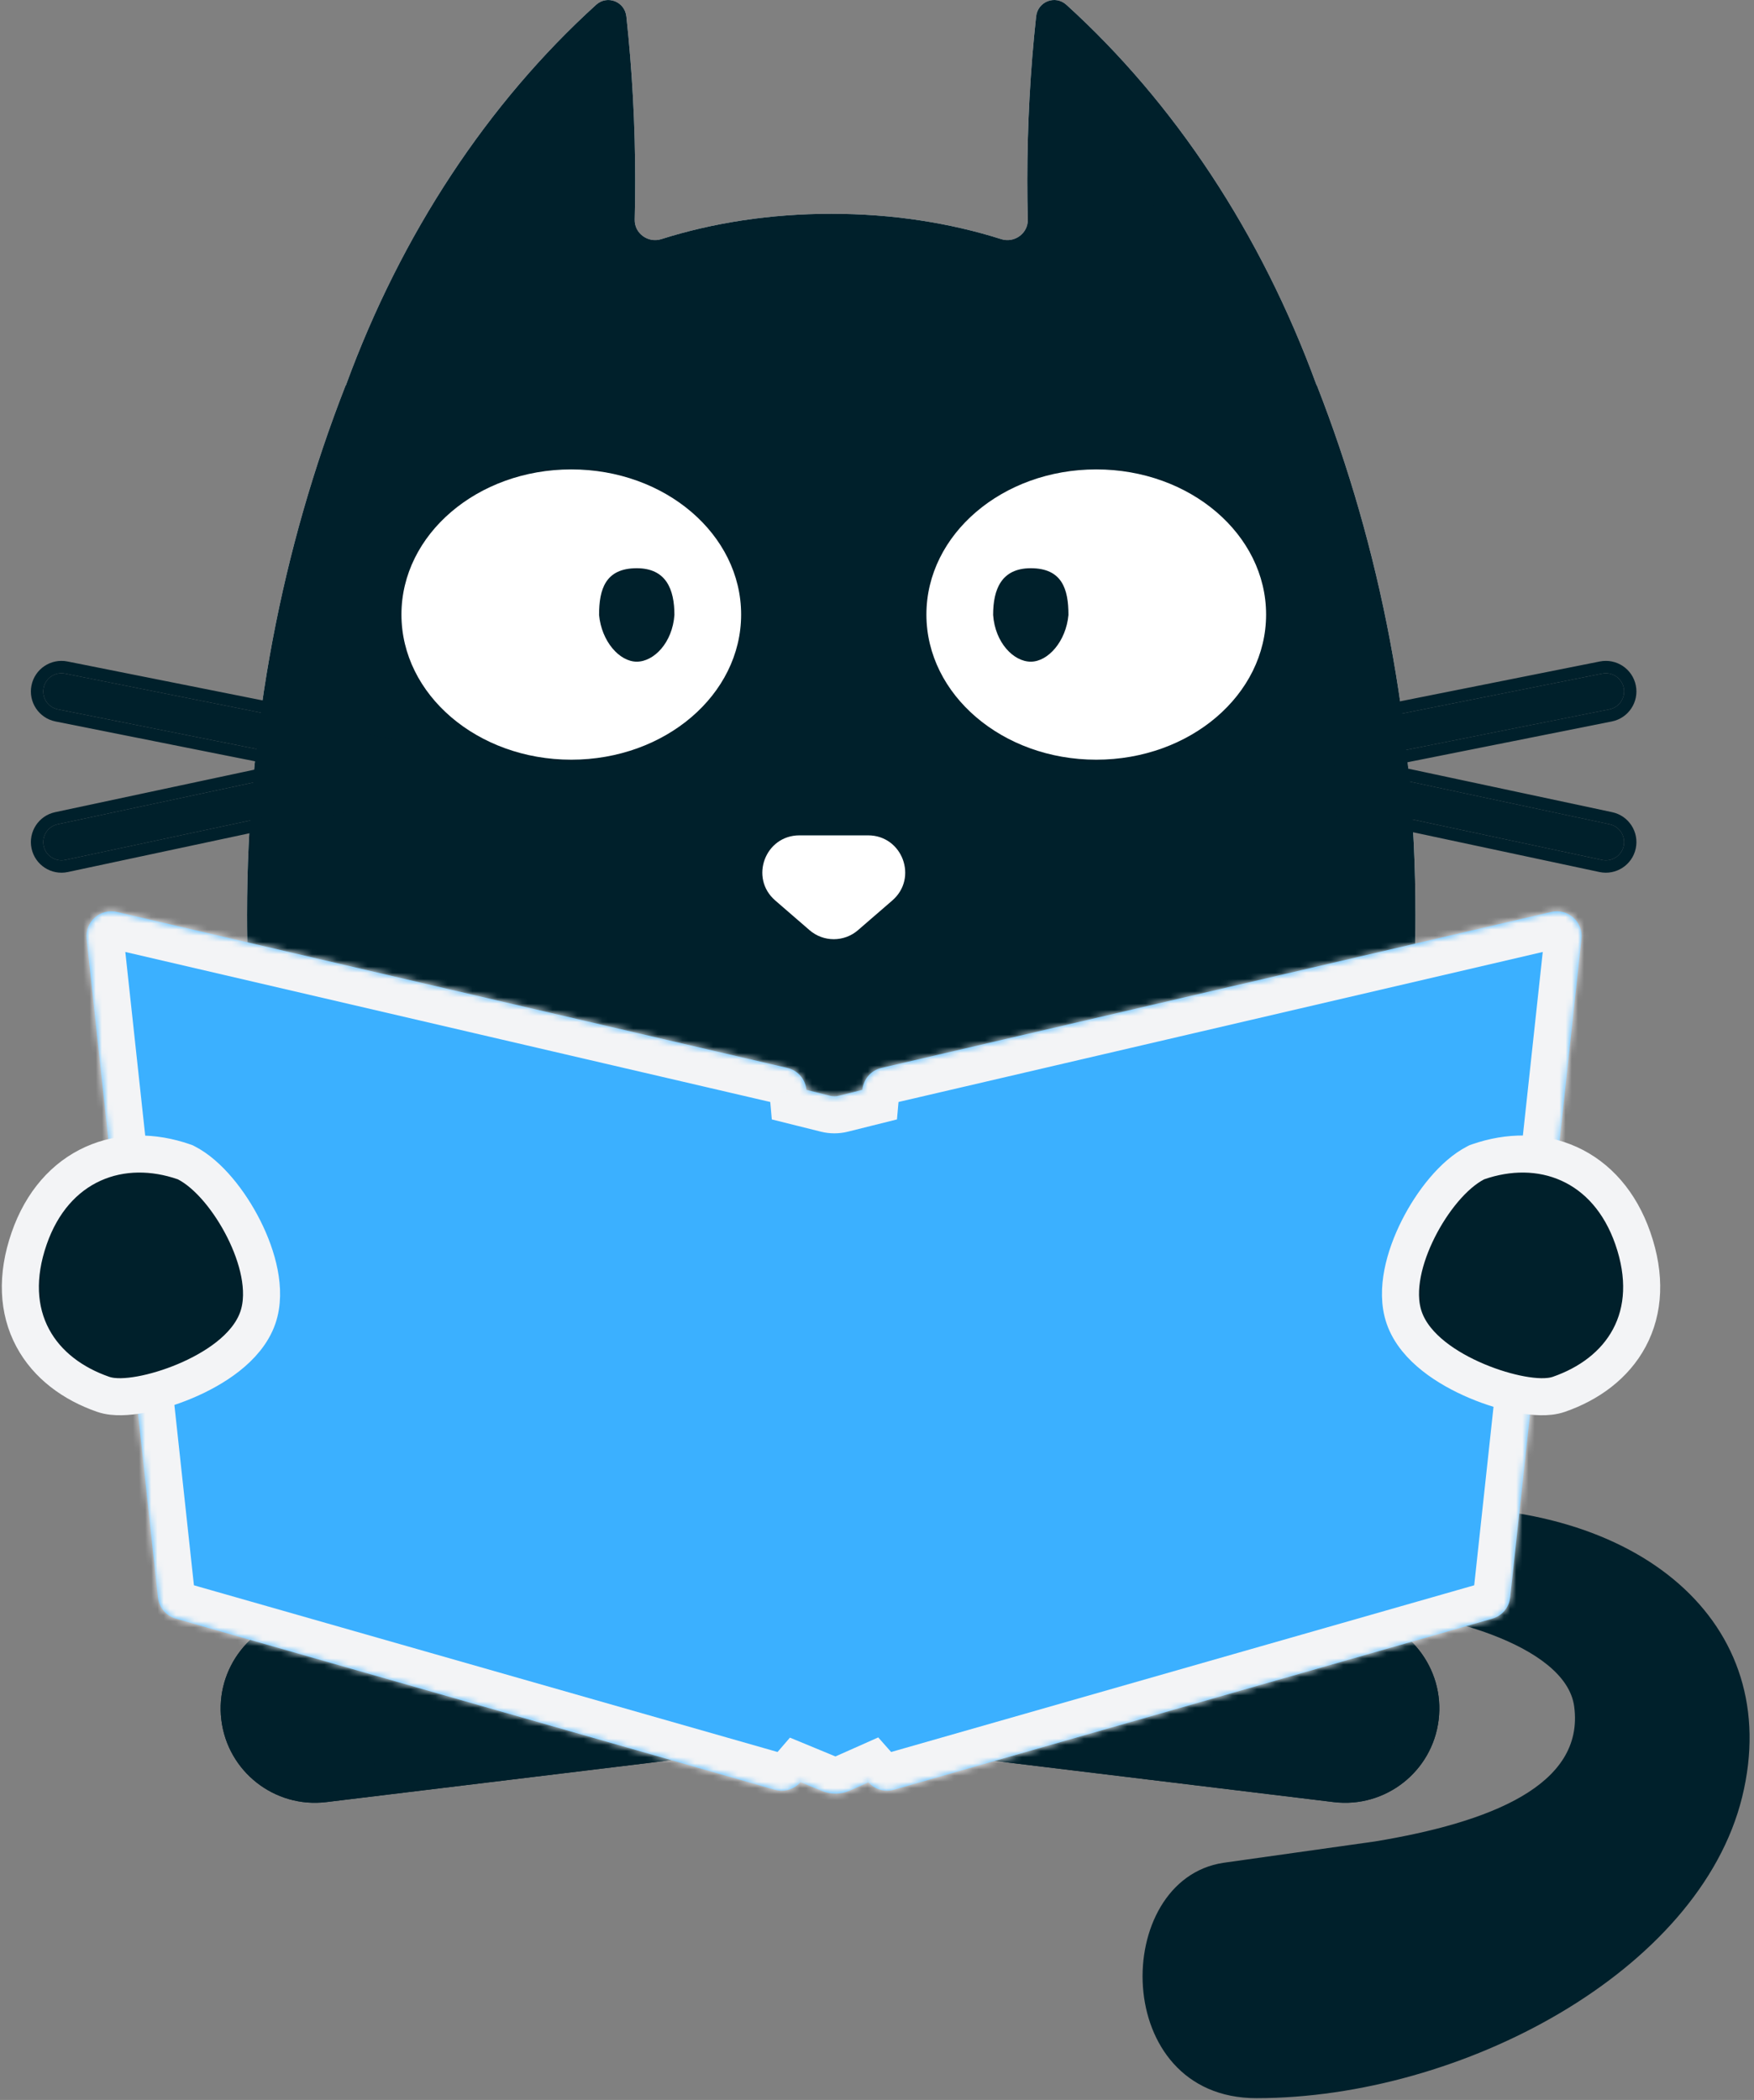 <svg width="284" height="340" viewBox="0 0 284 340" fill="none" xmlns="http://www.w3.org/2000/svg">
<rect x="0" y="0" width="284" height="340" fill="#808080" stroke="none"/>
<path fill-rule="evenodd" clip-rule="evenodd" d="M198.09 301.602C179.926 304.34 179.726 339.707 203.428 339.707C236.615 339.707 275.151 319.185 282.083 290.946C289.016 262.707 265.277 242.74 229.552 244.062C200.972 245.119 187.922 260.843 222.619 260.843C231.772 260.839 253.504 266.023 254.885 276.29C256.611 289.124 241.056 295.1 222.619 298.145L198.09 301.602Z" fill="#00202B"/>
<path d="M35.84 278.462C34.824 270.096 40.782 262.491 49.148 261.474L103.765 254.84C112.131 253.824 119.737 259.782 120.753 268.148V268.148C121.769 276.514 115.811 284.12 107.445 285.136L52.828 291.77C44.462 292.787 36.856 286.828 35.84 278.462V278.462Z" fill="#00202B"/>
<path fill-rule="evenodd" clip-rule="evenodd" d="M104.392 259.999L49.775 266.634C44.258 267.304 40.329 272.319 40.999 277.836C41.669 283.352 46.684 287.281 52.201 286.611L106.818 279.977C112.335 279.307 116.264 274.292 115.594 268.775C114.924 263.258 109.908 259.329 104.392 259.999ZM49.148 261.474C40.782 262.491 34.824 270.096 35.84 278.462C36.856 286.828 44.462 292.787 52.828 291.77L107.445 285.136C115.811 284.12 121.769 276.514 120.753 268.148C119.737 259.782 112.131 253.824 103.765 254.84L49.148 261.474Z" fill="#00202B"/>
<path d="M232.937 278.462C233.954 270.096 227.995 262.491 219.629 261.474L165.012 254.84C156.646 253.824 149.041 259.782 148.024 268.148V268.148C147.008 276.514 152.966 284.12 161.332 285.136L215.949 291.77C224.315 292.787 231.921 286.828 232.937 278.462V278.462Z" fill="#00202B"/>
<path fill-rule="evenodd" clip-rule="evenodd" d="M164.386 259.999L219.003 266.634C224.519 267.304 228.448 272.319 227.778 277.836C227.108 283.352 222.093 287.281 216.576 286.611L161.959 279.977C156.442 279.307 152.513 274.292 153.183 268.775C153.854 263.258 158.869 259.329 164.386 259.999ZM219.629 261.474C227.995 262.491 233.954 270.096 232.937 278.462C231.921 286.828 224.315 292.787 215.949 291.77L161.332 285.136C152.966 284.12 147.008 276.514 148.024 268.148C149.041 259.782 156.646 253.824 165.012 254.84L219.629 261.474Z" fill="#00202B"/>
<path fill-rule="evenodd" clip-rule="evenodd" d="M220.834 210.883C226.263 191.044 229.185 169.971 229.185 148.131C229.185 117.647 223.492 88.656 213.235 62.429C213.228 62.411 213.215 62.395 213.199 62.385C213.182 62.374 213.169 62.358 213.162 62.339C204.199 37.824 190.161 16.648 172.667 0.776C170.863 -0.861 168.028 0.245 167.765 2.667C166.822 11.363 166.336 20.24 166.336 29.259C166.336 31.366 166.362 33.465 166.415 35.556C166.471 37.788 164.242 39.395 162.116 38.72C153.837 36.092 144.488 34.613 134.592 34.613C124.697 34.613 115.348 36.092 107.069 38.72C104.942 39.395 102.714 37.788 102.77 35.556C102.823 33.466 102.849 31.368 102.849 29.262C102.849 20.242 102.362 11.365 101.42 2.67C101.157 0.247 98.322 -0.859 96.518 0.778C79.024 16.651 64.986 37.826 56.022 62.341C56.015 62.36 56.002 62.376 55.986 62.387C55.969 62.398 55.957 62.413 55.95 62.431C45.693 88.659 40 117.649 40 148.133C40 169.972 42.922 191.044 48.35 210.883H220.834Z" fill="white"/>
<path d="M213.235 62.429C223.492 88.656 229.185 117.647 229.185 148.131C229.185 169.971 226.263 191.044 220.834 210.883H48.35C42.922 191.044 40 169.972 40 148.133C40 117.649 45.693 88.659 55.95 62.431C55.957 62.413 55.969 62.398 55.986 62.387C56.002 62.376 56.015 62.36 56.022 62.341C64.986 37.826 79.024 16.651 96.518 0.778C98.322 -0.859 101.157 0.247 101.42 2.67C102.362 11.365 102.849 20.242 102.849 29.262C102.849 31.368 102.823 33.466 102.77 35.556C102.714 37.788 104.942 39.395 107.069 38.72C115.348 36.092 124.697 34.613 134.592 34.613C144.488 34.613 153.837 36.092 162.116 38.72C164.242 39.395 166.471 37.788 166.415 35.556C166.362 33.465 166.336 31.366 166.336 29.259C166.336 20.24 166.822 11.363 167.765 2.667C168.028 0.245 170.863 -0.861 172.667 0.776C190.161 16.648 204.199 37.824 213.162 62.339C213.169 62.358 213.182 62.374 213.199 62.385C213.215 62.395 213.228 62.411 213.235 62.429Z" fill="#00202B"/>
<path d="M76.158 49.916C76.04 49.86 75.977 49.729 76.008 49.602C78.592 38.881 83.71 29.105 90.718 20.903C91.394 20.111 92.649 20.558 92.674 21.599C92.793 26.521 92.517 33.032 91.201 39.768C89.051 50.777 80.317 51.133 76.198 49.932C76.184 49.928 76.171 49.922 76.158 49.916V49.916Z" fill="#00202B"/>
<path d="M193.01 49.916C193.128 49.86 193.19 49.729 193.16 49.602C190.576 38.881 185.457 29.105 178.45 20.903C177.774 20.111 176.519 20.558 176.494 21.599C176.375 26.521 176.65 33.032 177.966 39.768C180.117 50.777 188.851 51.133 192.97 49.932C192.984 49.928 192.997 49.922 193.01 49.916V49.916Z" fill="#00202B"/>
<path fill-rule="evenodd" clip-rule="evenodd" d="M7.058 111.375C7.377 109.776 8.932 108.738 10.531 109.058L69.588 120.845C70.961 121.119 71.953 122.321 71.962 123.721C71.972 125.122 70.996 126.336 69.626 126.629L10.57 139.231C8.975 139.572 7.406 138.555 7.066 136.96C6.725 135.365 7.742 133.796 9.337 133.456L54.408 123.838L9.375 114.849C7.776 114.53 6.739 112.975 7.058 111.375Z" fill="#00202B"/>
<path fill-rule="evenodd" clip-rule="evenodd" d="M262.905 111.375C262.585 109.776 261.03 108.738 259.431 109.058L200.375 120.845C199.001 121.119 198.009 122.321 198 123.721C197.991 125.122 198.967 126.336 200.336 126.629L259.393 139.231C260.988 139.572 262.556 138.555 262.897 136.96C263.237 135.365 262.22 133.796 260.625 133.456L215.554 123.838L260.587 114.849C262.186 114.53 263.224 112.975 262.905 111.375Z" fill="#00202B"/>
<path fill-rule="evenodd" clip-rule="evenodd" d="M5.096 110.984C5.632 108.302 8.24 106.561 10.923 107.097L69.979 118.884C72.283 119.344 73.947 121.359 73.962 123.709C73.978 126.058 72.341 128.095 70.043 128.585L10.987 141.188C8.312 141.759 5.68 140.053 5.11 137.378C4.539 134.703 6.245 132.071 8.92 131.5L44.519 123.903L8.984 116.811C6.301 116.275 4.561 113.667 5.096 110.984ZM9.375 114.849C7.776 114.53 6.738 112.975 7.058 111.376C7.377 109.777 8.932 108.739 10.531 109.058L69.588 120.846C70.961 121.12 71.953 122.321 71.962 123.722C71.972 125.122 70.996 126.337 69.626 126.629L10.57 139.232C8.975 139.572 7.406 138.555 7.066 136.96C6.725 135.365 7.742 133.797 9.337 133.456L54.408 123.838L9.375 114.849ZM259.039 107.097C261.722 106.561 264.331 108.302 264.866 110.984C265.401 113.667 263.661 116.275 260.978 116.811L225.444 123.903L261.043 131.5C263.718 132.071 265.424 134.703 264.853 137.378C264.282 140.053 261.65 141.759 258.975 141.188L199.919 128.585C197.621 128.095 195.984 126.058 196 123.709C196.015 121.359 197.679 119.344 199.983 118.884L259.039 107.097ZM260.625 133.456C262.22 133.797 263.237 135.365 262.897 136.96C262.556 138.555 260.988 139.572 259.393 139.232L200.336 126.629C198.967 126.337 197.991 125.122 198 123.722C198.009 122.321 199.001 121.12 200.375 120.846L259.431 109.058C261.03 108.739 262.585 109.777 262.905 111.376C263.224 112.975 262.186 114.53 260.587 114.849L215.554 123.838L260.625 133.456Z" fill="#00202B"/>
<mask id="path-12-inside-1_504_1205" fill="white">
<path fill-rule="evenodd" clip-rule="evenodd" d="M256.061 151.994C256.358 149.246 253.855 147.026 251.165 147.653L142.72 172.903C141.021 173.299 139.786 174.743 139.634 176.456L135.824 177.408C135.348 177.526 134.85 177.526 134.375 177.408L130.568 176.457C130.417 174.744 129.181 173.299 127.479 172.903L18.925 147.653C16.232 147.026 13.726 149.246 14.024 151.994L25.578 258.645C25.754 260.268 26.896 261.623 28.467 262.072L125.466 289.776C127.054 290.23 128.638 289.664 129.614 288.535L133.096 289.973C134.541 290.571 136.171 290.549 137.6 289.913L140.619 288.57C141.596 289.676 143.161 290.225 144.731 289.776L241.633 262.072C243.201 261.623 244.342 260.268 244.518 258.645L256.061 151.994Z"/>
</mask>
<path fill-rule="evenodd" clip-rule="evenodd" d="M256.061 151.994C256.358 149.246 253.855 147.026 251.165 147.653L142.72 172.903C141.021 173.299 139.786 174.743 139.634 176.456L135.824 177.408C135.348 177.526 134.85 177.526 134.375 177.408L130.568 176.457C130.417 174.744 129.181 173.299 127.479 172.903L18.925 147.653C16.232 147.026 13.726 149.246 14.024 151.994L25.578 258.645C25.754 260.268 26.896 261.623 28.467 262.072L125.466 289.776C127.054 290.23 128.638 289.664 129.614 288.535L133.096 289.973C134.541 290.571 136.171 290.549 137.6 289.913L140.619 288.57C141.596 289.676 143.161 290.225 144.731 289.776L241.633 262.072C243.201 261.623 244.342 260.268 244.518 258.645L256.061 151.994Z" fill="#3BB0FF"/>
<path d="M251.165 147.653L249.804 141.809L249.804 141.809L251.165 147.653ZM256.061 151.994L262.026 152.639L262.026 152.639L256.061 151.994ZM142.72 172.903L141.359 167.06L141.359 167.06L142.72 172.903ZM139.634 176.456L141.088 182.277L145.234 181.242L145.611 176.985L139.634 176.456ZM135.824 177.408L134.37 171.586L134.37 171.586L135.824 177.408ZM134.375 177.408L135.829 171.586L135.829 171.586L134.375 177.408ZM130.568 176.457L124.591 176.985L124.968 181.243L129.114 182.278L130.568 176.457ZM127.479 172.903L128.838 167.06L128.838 167.06L127.479 172.903ZM18.925 147.653L17.566 153.497L17.566 153.497L18.925 147.653ZM14.024 151.994L19.989 151.348L19.989 151.348L14.024 151.994ZM25.578 258.645L19.613 259.291L19.613 259.291L25.578 258.645ZM28.467 262.072L26.819 267.841L26.819 267.841L28.467 262.072ZM125.466 289.776L127.114 284.007L127.114 284.007L125.466 289.776ZM129.614 288.535L131.905 282.989L127.903 281.336L125.073 284.612L129.614 288.535ZM133.096 289.973L135.387 284.428L135.387 284.428L133.096 289.973ZM137.6 289.913L140.038 295.396L140.038 295.395L137.6 289.913ZM140.619 288.57L145.115 284.597L142.201 281.3L138.18 283.088L140.619 288.57ZM144.731 289.776L143.081 284.007L143.081 284.007L144.731 289.776ZM241.633 262.072L243.282 267.841L243.282 267.841L241.633 262.072ZM244.518 258.645L238.553 257.999L238.553 257.999L244.518 258.645ZM252.525 153.496C251.184 153.809 249.949 152.702 250.096 151.348L262.026 152.639C262.767 145.789 256.526 140.244 249.804 141.809L252.525 153.496ZM144.081 178.747L252.525 153.496L249.804 141.809L141.359 167.06L144.081 178.747ZM145.611 176.985C145.536 177.834 144.928 178.55 144.081 178.747L141.359 167.06C137.114 168.048 134.036 171.653 133.658 175.927L145.611 176.985ZM137.278 183.229L141.088 182.277L138.18 170.635L134.37 171.586L137.278 183.229ZM132.921 183.229C134.351 183.586 135.847 183.586 137.278 183.229L134.37 171.586C134.849 171.467 135.35 171.467 135.829 171.586L132.921 183.229ZM129.114 182.278L132.921 183.229L135.829 171.586L132.022 170.636L129.114 182.278ZM136.545 175.928C136.166 171.65 133.084 168.047 128.838 167.06L126.12 178.747C125.277 178.552 124.667 177.838 124.591 176.985L136.545 175.928ZM128.838 167.06L20.285 141.809L17.566 153.497L126.12 178.747L128.838 167.06ZM20.285 141.809C13.569 140.246 7.316 145.781 8.059 152.64L19.989 151.348C20.137 152.71 18.895 153.806 17.566 153.497L20.285 141.809ZM8.059 152.64L19.613 259.291L31.544 257.999L19.989 151.348L8.059 152.64ZM19.613 259.291C20.052 263.342 22.902 266.722 26.819 267.841L30.115 256.302C30.891 256.524 31.456 257.194 31.544 257.999L19.613 259.291ZM26.819 267.841L123.819 295.545L127.114 284.007L30.115 256.302L26.819 267.841ZM123.819 295.545C127.792 296.68 131.748 295.243 134.154 292.457L125.073 284.612C125.528 284.086 126.317 283.779 127.114 284.007L123.819 295.545ZM135.387 284.428L131.905 282.989L127.322 294.08L130.804 295.519L135.387 284.428ZM135.161 284.431C135.234 284.399 135.314 284.398 135.387 284.428L130.804 295.519C133.768 296.743 137.108 296.699 140.038 295.396L135.161 284.431ZM138.18 283.088L135.161 284.431L140.038 295.395L143.057 294.053L138.18 283.088ZM143.081 284.007C143.874 283.781 144.658 284.081 145.115 284.597L136.123 292.544C138.533 295.271 142.449 296.669 146.38 295.545L143.081 284.007ZM239.983 256.303L143.081 284.007L146.38 295.545L243.282 267.841L239.983 256.303ZM238.553 257.999C238.64 257.198 239.203 256.526 239.983 256.303L243.282 267.841C247.2 266.72 250.045 263.338 250.483 259.29L238.553 257.999ZM250.096 151.348L238.553 257.999L250.483 259.29L262.026 152.639L250.096 151.348Z" fill="#F3F4F6" mask="url(#path-12-inside-1_504_1205)"/>
<path d="M30.172 188.274L29.983 188.177L29.782 188.107C24.856 186.393 19.647 186.355 15.06 188.428C10.437 190.517 6.776 194.6 4.728 200.487C2.594 206.622 2.896 212.121 5.288 216.604C7.653 221.037 11.838 224.058 16.688 225.745C17.644 226.078 18.697 226.155 19.639 226.139C20.623 226.122 21.698 225.998 22.801 225.797C25.008 225.394 27.515 224.645 29.955 223.619C32.39 222.595 34.859 221.252 36.934 219.61C38.979 217.992 40.855 215.914 41.742 213.364C42.541 211.067 42.47 208.515 42.007 206.136C41.537 203.724 40.62 201.254 39.47 198.969C37.242 194.544 33.788 190.139 30.172 188.274Z" fill="#00202B" stroke="#F3F4F6" stroke-width="6"/>
<path d="M238.938 188.274L239.127 188.177L239.328 188.107C244.254 186.393 249.463 186.355 254.05 188.428C258.673 190.517 262.334 194.6 264.382 200.487C266.516 206.622 266.214 212.121 263.822 216.604C261.456 221.037 257.271 224.058 252.422 225.745C251.466 226.078 250.413 226.155 249.471 226.139C248.487 226.122 247.412 225.998 246.309 225.797C244.102 225.394 241.594 224.645 239.154 223.619C236.72 222.595 234.251 221.252 232.176 219.61C230.131 217.992 228.255 215.914 227.368 213.364C226.569 211.067 226.64 208.515 227.103 206.136C227.572 203.724 228.49 201.254 229.64 198.969C231.867 194.544 235.322 190.139 238.938 188.274Z" fill="#00202B" stroke="#F3F4F6" stroke-width="6"/>
<ellipse cx="92.5" cy="99.5" rx="27.5" ry="23.5" fill="white"/>
<path d="M109.198 99.565C108.882 104.043 105.891 107.13 103.099 107.13C100.307 107.13 97.397 103.854 97 99.565C97 95.387 98.028 92 103.099 92C107.843 92 109.198 95.387 109.198 99.565Z" fill="#00202B"/>
<ellipse cx="27.5" cy="23.5" rx="27.5" ry="23.5" transform="matrix(-1 0 0 1 205 76)" fill="white"/>
<path d="M160.802 99.565C161.118 104.043 164.109 107.13 166.901 107.13C169.693 107.13 172.603 103.854 173 99.565C173 95.387 171.972 92 166.901 92C162.157 92 160.802 95.387 160.802 99.565Z" fill="#00202B"/>
<path d="M131.072 150.598C133.327 152.551 136.673 152.551 138.928 150.598L144.485 145.786C148.685 142.149 146.113 135.25 140.557 135.25H129.443C123.887 135.25 121.315 142.149 125.515 145.786L131.072 150.598Z" fill="white"/>
</svg>
